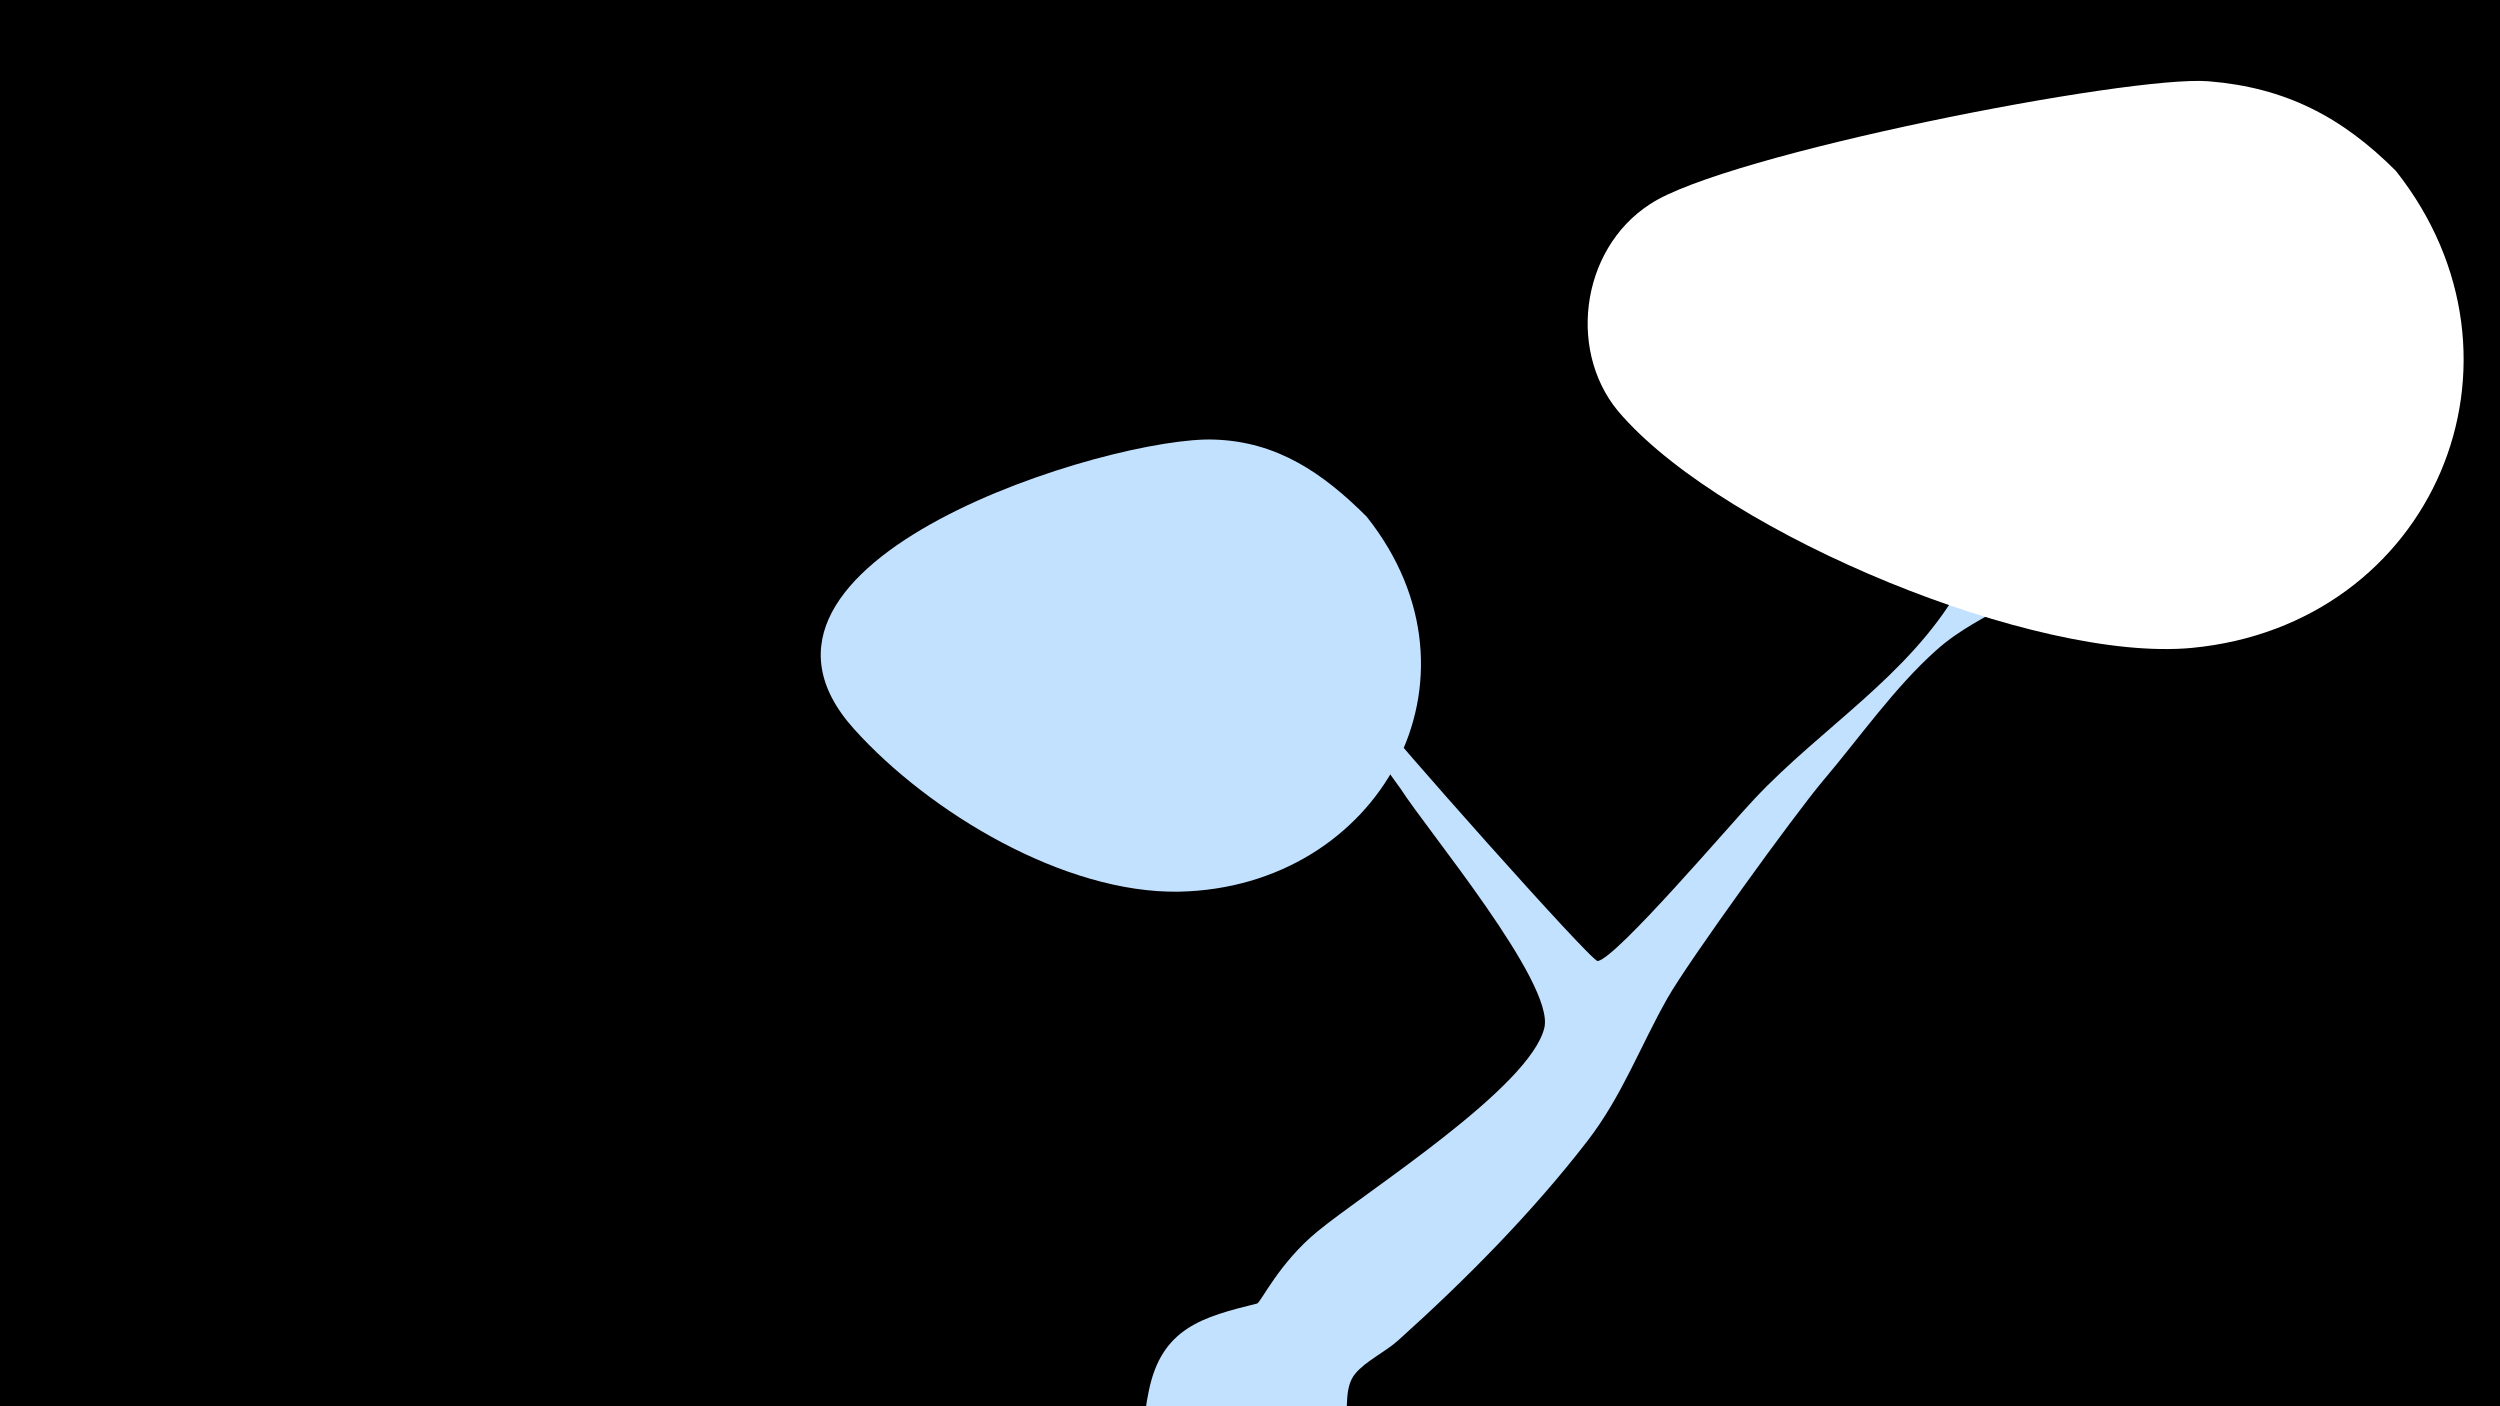 <svg width="1200" height="675" viewBox="-500 -500 1200 675" xmlns="http://www.w3.org/2000/svg"><path d="M-500-500h1200v675h-1200z" fill="#000"/><path d="M51.4 167.8c6.1-30.5 26.1-35.7 52-42.1 1.8-0.5 10.5-19.5 29.1-34.7 23.2-19.1 102-69 108.8-97.7 5-21.5-56.8-95.4-69-114.7-0.2-0.3-48.6-65.7-35.3-65.6 8 0 17.6 22.8 20.1 26.1 8.9 12.2 106.8 122.7 109.8 122.2 8.8-1.1 64.5-66.6 75.4-78 32-34 73.6-58.8 97.6-99.9 14.9-25.4 30.8-52 42-79.3 1.3-3.2 19.6-93.9 52.3-64.1 14.7 13.4 0.8 35.1-4.4 49.2-13.7 37.7-27.6 78.5-64.1 99.7-12.9 7.5-25.2 13.2-36.5 23.4-20 17.9-36.7 41.9-54.1 62.4-13.7 16.2-64.8 86.9-74.7 104.4-13.2 23.3-21.7 46.8-38.3 68.4-26.7 34.6-58.6 66.8-91.1 96-6 5.4-15.5 9.8-20.5 15.9-10.4 12.6 6.8 38.5-25.3 57.7-30.3 18.2-82.3-6.3-74.5-45.7z"  fill="#c2e1ff" /><path d="M650-418c-26-26-53-40-90-43-38-3-232 35-268 59-34 22-40 73-13 102 51 57 198 118 273 111 116-11 170-138 98-229z"  fill="#fff" /><path d="M156-252c-21-21-43-36-73-37-49-2-246 58-173 139 36 40 101 79 156 78 96-2 152-102 90-180z"  fill="#c2e1ff" /></svg>